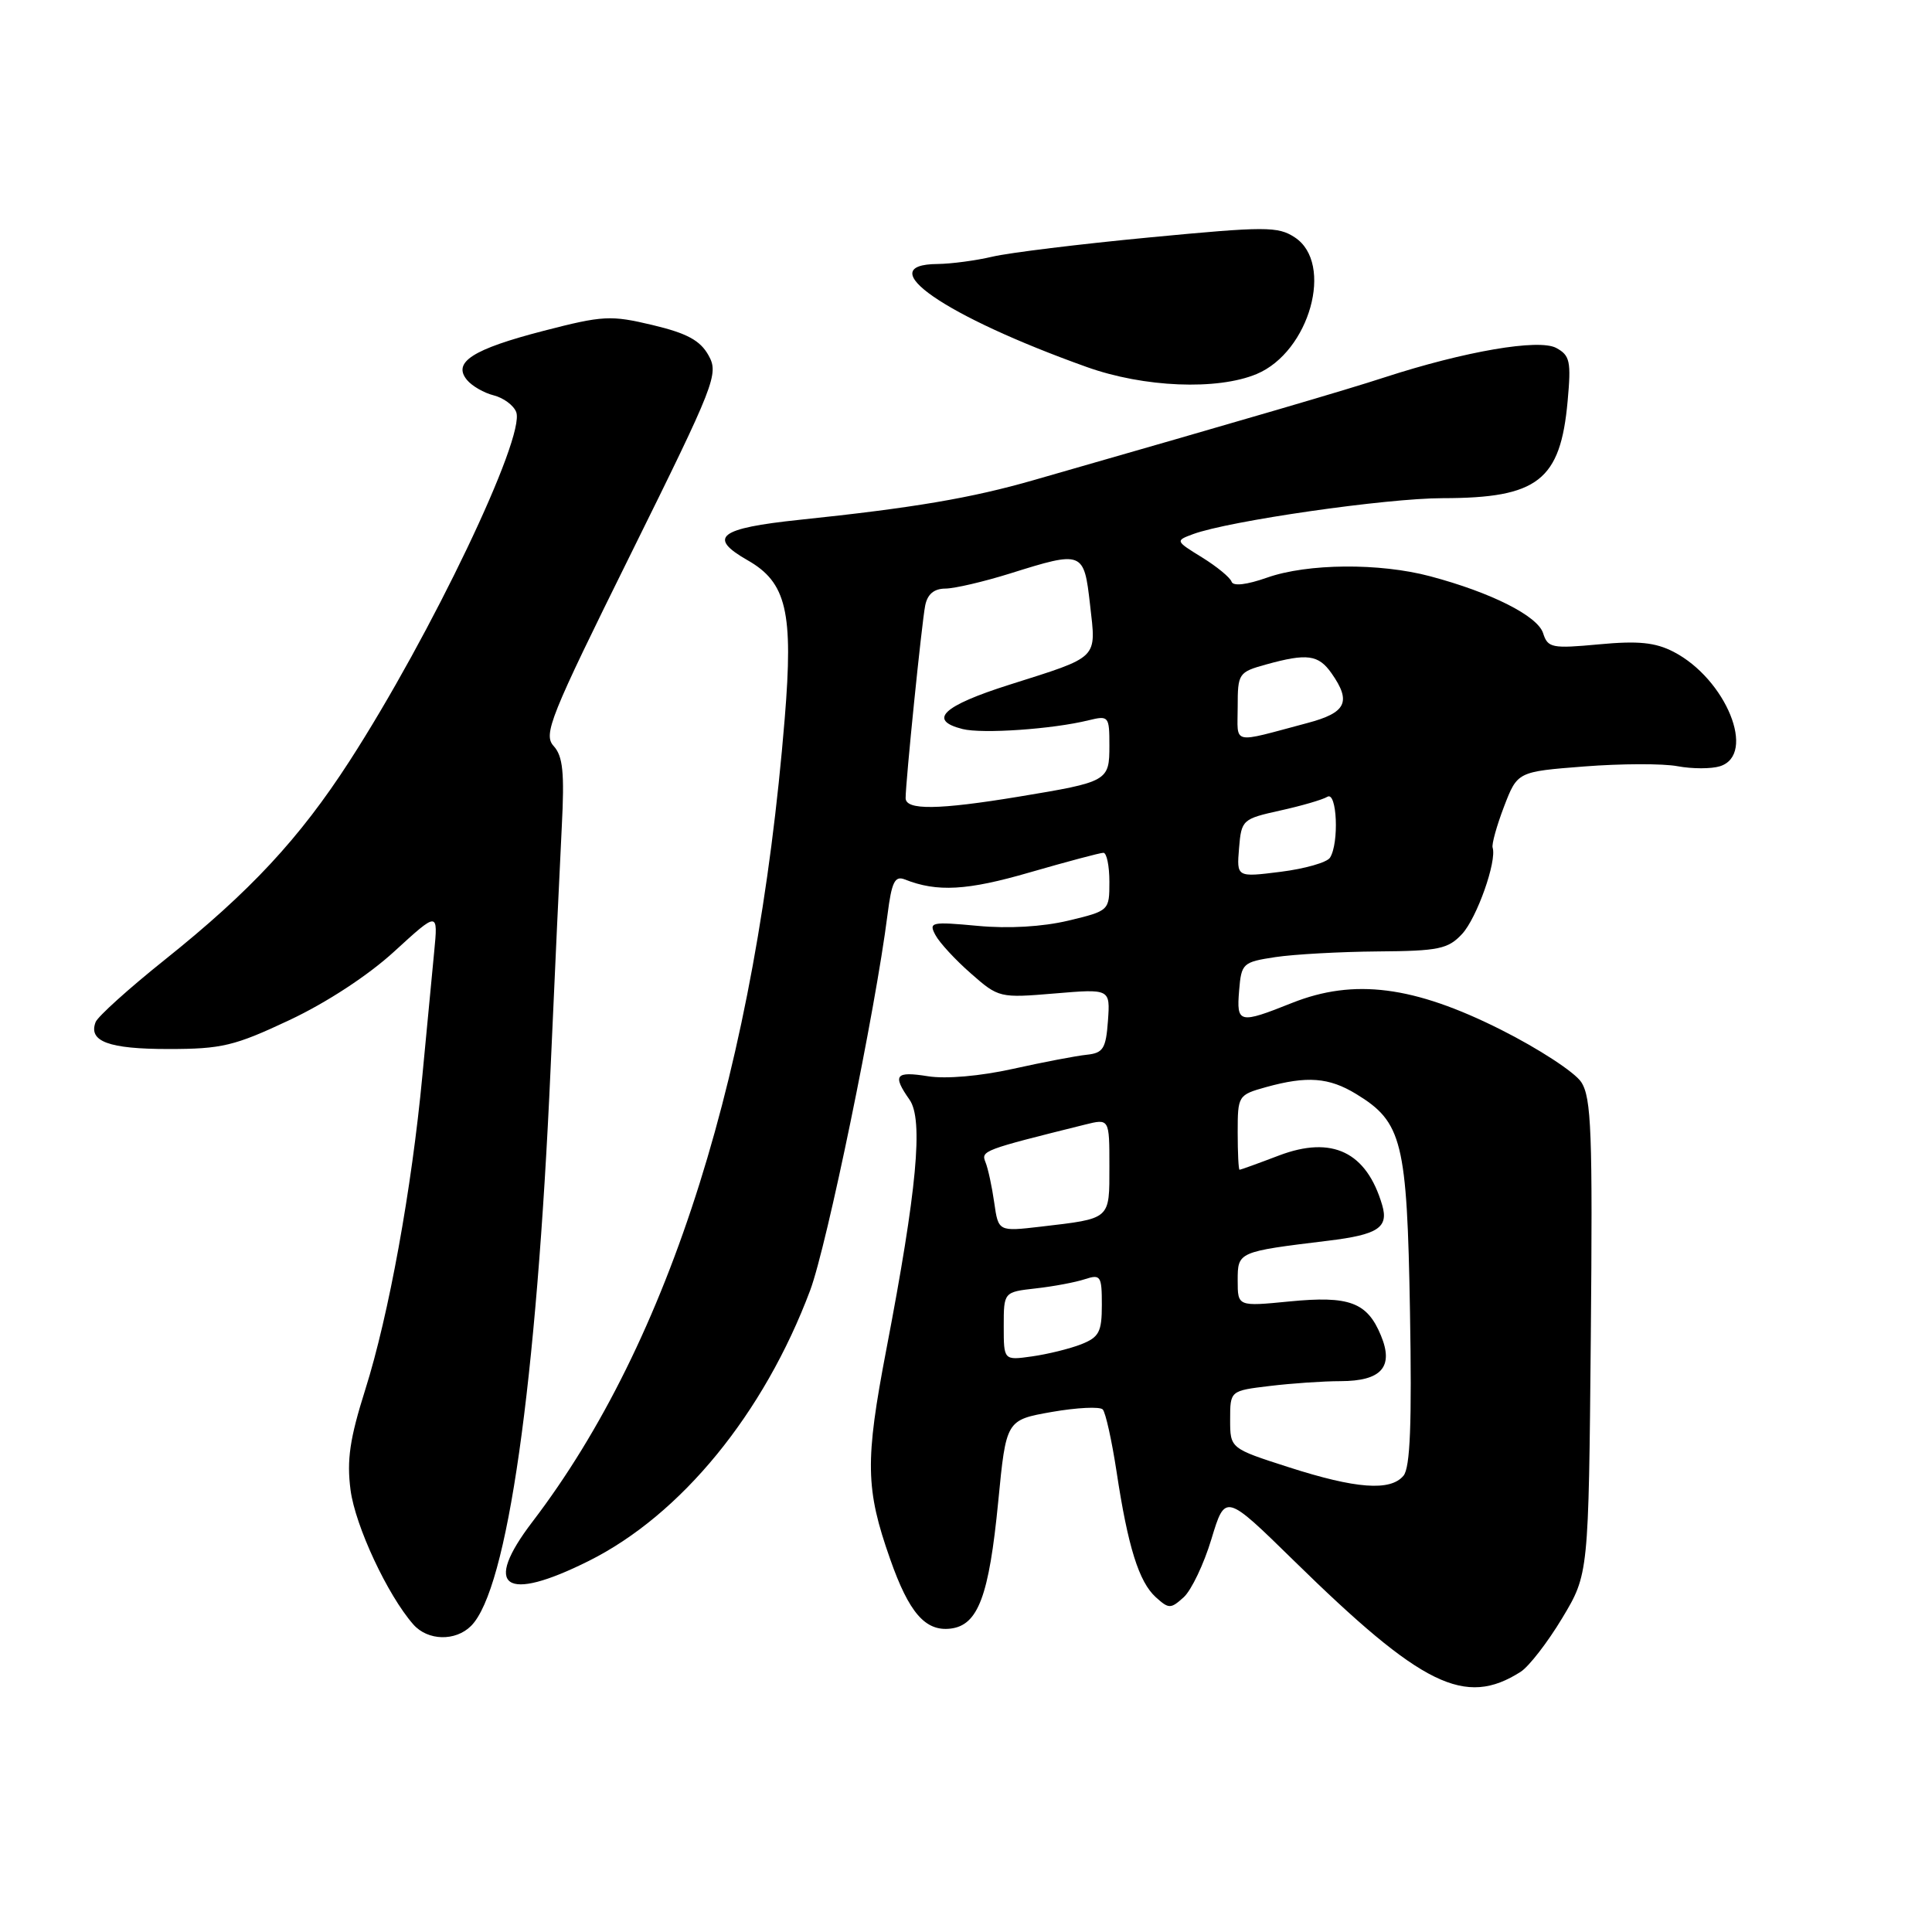 <?xml version="1.0" encoding="UTF-8" standalone="no"?>
<!DOCTYPE svg PUBLIC "-//W3C//DTD SVG 1.1//EN" "http://www.w3.org/Graphics/SVG/1.1/DTD/svg11.dtd" >
<svg xmlns="http://www.w3.org/2000/svg" xmlns:xlink="http://www.w3.org/1999/xlink" version="1.1" viewBox="0 0 256 256">
 <g >
 <path fill="currentColor"
d=" M 201.50 221.52 C 202.60 220.81 205.07 217.62 207.00 214.41 C 210.50 208.58 210.50 208.58 210.79 177.18 C 211.04 150.03 210.87 145.45 209.52 143.38 C 208.66 142.07 203.86 138.94 198.86 136.43 C 187.33 130.64 179.42 129.63 171.21 132.89 C 164.17 135.70 163.83 135.62 164.19 131.25 C 164.49 127.64 164.66 127.48 169.00 126.82 C 171.47 126.45 177.58 126.11 182.58 126.07 C 190.65 126.01 191.88 125.75 193.74 123.75 C 195.69 121.64 198.36 114.11 197.78 112.31 C 197.64 111.87 198.32 109.42 199.29 106.88 C 201.07 102.25 201.07 102.25 209.92 101.56 C 214.79 101.18 220.36 101.16 222.30 101.53 C 224.24 101.89 226.77 101.89 227.91 101.53 C 232.79 99.98 228.72 89.98 221.76 86.37 C 219.33 85.12 217.08 84.89 211.87 85.38 C 205.63 85.96 205.09 85.85 204.47 83.90 C 203.74 81.61 197.59 78.51 189.51 76.36 C 182.80 74.57 173.24 74.65 167.89 76.54 C 165.19 77.49 163.40 77.70 163.19 77.08 C 163.01 76.53 161.25 75.08 159.28 73.86 C 155.74 71.68 155.73 71.65 158.07 70.78 C 162.82 69.02 183.71 66.01 191.18 66.01 C 203.78 66.00 206.77 63.67 207.72 53.14 C 208.20 47.87 208.03 47.09 206.20 46.10 C 203.88 44.87 194.12 46.54 183.50 49.99 C 178.20 51.72 166.02 55.28 137.00 63.61 C 128.66 66.01 121.03 67.30 105.92 68.88 C 95.26 70.00 93.72 71.19 99.05 74.23 C 104.22 77.17 105.14 81.07 103.98 95.20 C 100.20 141.48 88.83 177.70 70.56 201.63 C 63.90 210.35 66.85 212.41 78.02 206.83 C 90.25 200.72 101.22 187.31 107.35 170.98 C 109.57 165.05 115.99 133.90 117.60 121.20 C 118.15 116.86 118.57 116.01 119.89 116.53 C 124.17 118.23 128.15 118.01 136.47 115.59 C 141.39 114.17 145.77 113.00 146.21 113.00 C 146.64 113.00 147.00 114.73 147.00 116.84 C 147.00 120.66 146.98 120.69 141.55 121.99 C 138.15 122.80 133.62 123.07 129.53 122.68 C 123.39 122.11 123.03 122.19 123.95 123.90 C 124.48 124.90 126.60 127.20 128.65 128.99 C 132.32 132.22 132.47 132.25 139.74 131.64 C 147.11 131.02 147.11 131.02 146.81 135.26 C 146.54 138.95 146.18 139.53 144.00 139.76 C 142.62 139.90 138.23 140.74 134.22 141.63 C 129.89 142.59 125.34 142.99 122.97 142.61 C 118.63 141.92 118.22 142.44 120.52 145.72 C 122.37 148.36 121.50 157.65 117.45 178.78 C 114.61 193.61 114.67 197.28 117.95 206.59 C 120.44 213.69 122.61 216.19 125.94 215.80 C 129.60 215.37 131.05 211.51 132.27 198.97 C 133.32 188.16 133.32 188.16 139.37 187.09 C 142.70 186.51 145.74 186.36 146.12 186.76 C 146.50 187.17 147.32 190.88 147.95 195.00 C 149.45 204.94 150.91 209.61 153.15 211.64 C 154.88 213.20 155.12 213.20 156.85 211.64 C 157.86 210.72 159.52 207.25 160.52 203.93 C 162.35 197.89 162.35 197.89 171.43 206.78 C 188.43 223.44 194.12 226.23 201.50 221.52 Z  M 62.42 215.44 C 67.23 210.63 71.09 183.53 72.96 141.50 C 73.52 128.85 74.19 114.46 74.44 109.52 C 74.81 102.38 74.59 100.20 73.36 98.85 C 71.96 97.30 72.86 95.06 83.58 73.41 C 94.80 50.74 95.26 49.55 93.88 47.08 C 92.78 45.11 91.04 44.16 86.47 43.07 C 80.92 41.75 79.91 41.80 72.02 43.84 C 62.63 46.27 59.93 48.00 61.88 50.35 C 62.54 51.15 64.14 52.07 65.43 52.39 C 66.72 52.72 68.06 53.71 68.40 54.60 C 69.66 57.88 57.12 84.12 46.30 100.87 C 39.68 111.11 33.17 118.11 21.84 127.17 C 17.07 130.98 12.95 134.70 12.67 135.43 C 11.68 137.99 14.40 139.00 22.30 139.00 C 29.38 139.00 31.06 138.60 38.35 135.17 C 43.26 132.86 48.80 129.24 52.27 126.05 C 58.05 120.76 58.05 120.76 57.53 126.13 C 57.24 129.08 56.54 136.45 55.97 142.50 C 54.55 157.57 51.52 174.26 48.40 184.13 C 46.35 190.63 45.93 193.45 46.45 197.44 C 47.08 202.20 51.35 211.36 54.77 215.25 C 56.68 217.42 60.35 217.51 62.42 215.44 Z  M 166.51 49.56 C 173.53 46.63 176.81 34.88 171.56 31.45 C 169.33 29.99 167.71 29.99 152.31 31.46 C 143.07 32.34 133.70 33.49 131.50 34.01 C 129.30 34.53 126.04 34.96 124.25 34.98 C 115.25 35.04 125.16 41.90 144.00 48.63 C 151.56 51.34 161.30 51.74 166.51 49.56 Z  M 170.75 194.41 C 163.00 191.92 163.00 191.92 163.00 188.10 C 163.00 184.28 163.00 184.28 168.25 183.65 C 171.14 183.30 175.36 183.01 177.63 183.01 C 183.05 183.00 184.71 181.12 182.98 176.96 C 181.16 172.55 178.78 171.67 170.85 172.45 C 164.00 173.12 164.00 173.12 164.00 169.67 C 164.00 165.86 164.02 165.86 176.00 164.40 C 182.59 163.60 184.02 162.66 183.15 159.69 C 181.08 152.63 176.51 150.44 169.47 153.11 C 166.74 154.15 164.39 155.00 164.25 155.00 C 164.11 155.00 164.00 152.77 164.00 150.05 C 164.00 145.18 164.06 145.08 167.75 144.05 C 173.20 142.54 176.09 142.76 179.70 144.96 C 185.81 148.68 186.44 151.23 186.83 173.79 C 187.09 188.66 186.86 194.47 185.97 195.54 C 184.24 197.62 179.66 197.28 170.75 194.41 Z  M 133.00 175.73 C 133.00 171.20 133.00 171.20 137.25 170.72 C 139.59 170.46 142.51 169.91 143.75 169.50 C 145.84 168.82 146.00 169.06 146.00 172.91 C 146.00 176.50 145.63 177.19 143.25 178.13 C 141.74 178.72 138.81 179.44 136.75 179.73 C 133.00 180.26 133.00 180.26 133.00 175.73 Z  M 131.74 159.35 C 131.44 157.23 130.92 154.82 130.58 153.99 C 129.97 152.48 130.25 152.38 143.75 149.02 C 147.00 148.21 147.00 148.21 147.00 154.54 C 147.00 161.66 147.25 161.44 137.89 162.54 C 132.29 163.19 132.29 163.19 131.74 159.35 Z  M 164.18 112.39 C 164.49 108.63 164.63 108.51 169.63 107.40 C 172.45 106.78 175.26 105.96 175.88 105.58 C 177.16 104.79 177.46 111.73 176.23 113.65 C 175.83 114.28 172.88 115.12 169.68 115.52 C 163.86 116.25 163.86 116.25 164.18 112.39 Z  M 120.00 105.75 C 120.00 103.57 122.13 82.60 122.59 80.25 C 122.89 78.73 123.76 78.00 125.27 77.99 C 126.50 77.98 130.35 77.08 133.84 75.99 C 143.50 72.96 143.63 73.01 144.44 80.15 C 145.26 87.40 145.73 86.93 133.75 90.73 C 124.91 93.53 122.90 95.43 127.54 96.60 C 130.17 97.26 139.47 96.62 144.25 95.44 C 146.91 94.79 147.00 94.91 147.00 98.78 C 147.00 103.51 146.83 103.60 135.00 105.56 C 124.33 107.32 120.00 107.38 120.00 105.75 Z  M 164.00 93.66 C 164.00 89.23 164.12 89.06 167.75 88.05 C 173.21 86.54 174.70 86.74 176.44 89.22 C 179.09 93.00 178.39 94.44 173.25 95.80 C 162.99 98.53 164.00 98.76 164.00 93.66 Z "/>
</g>
</svg>